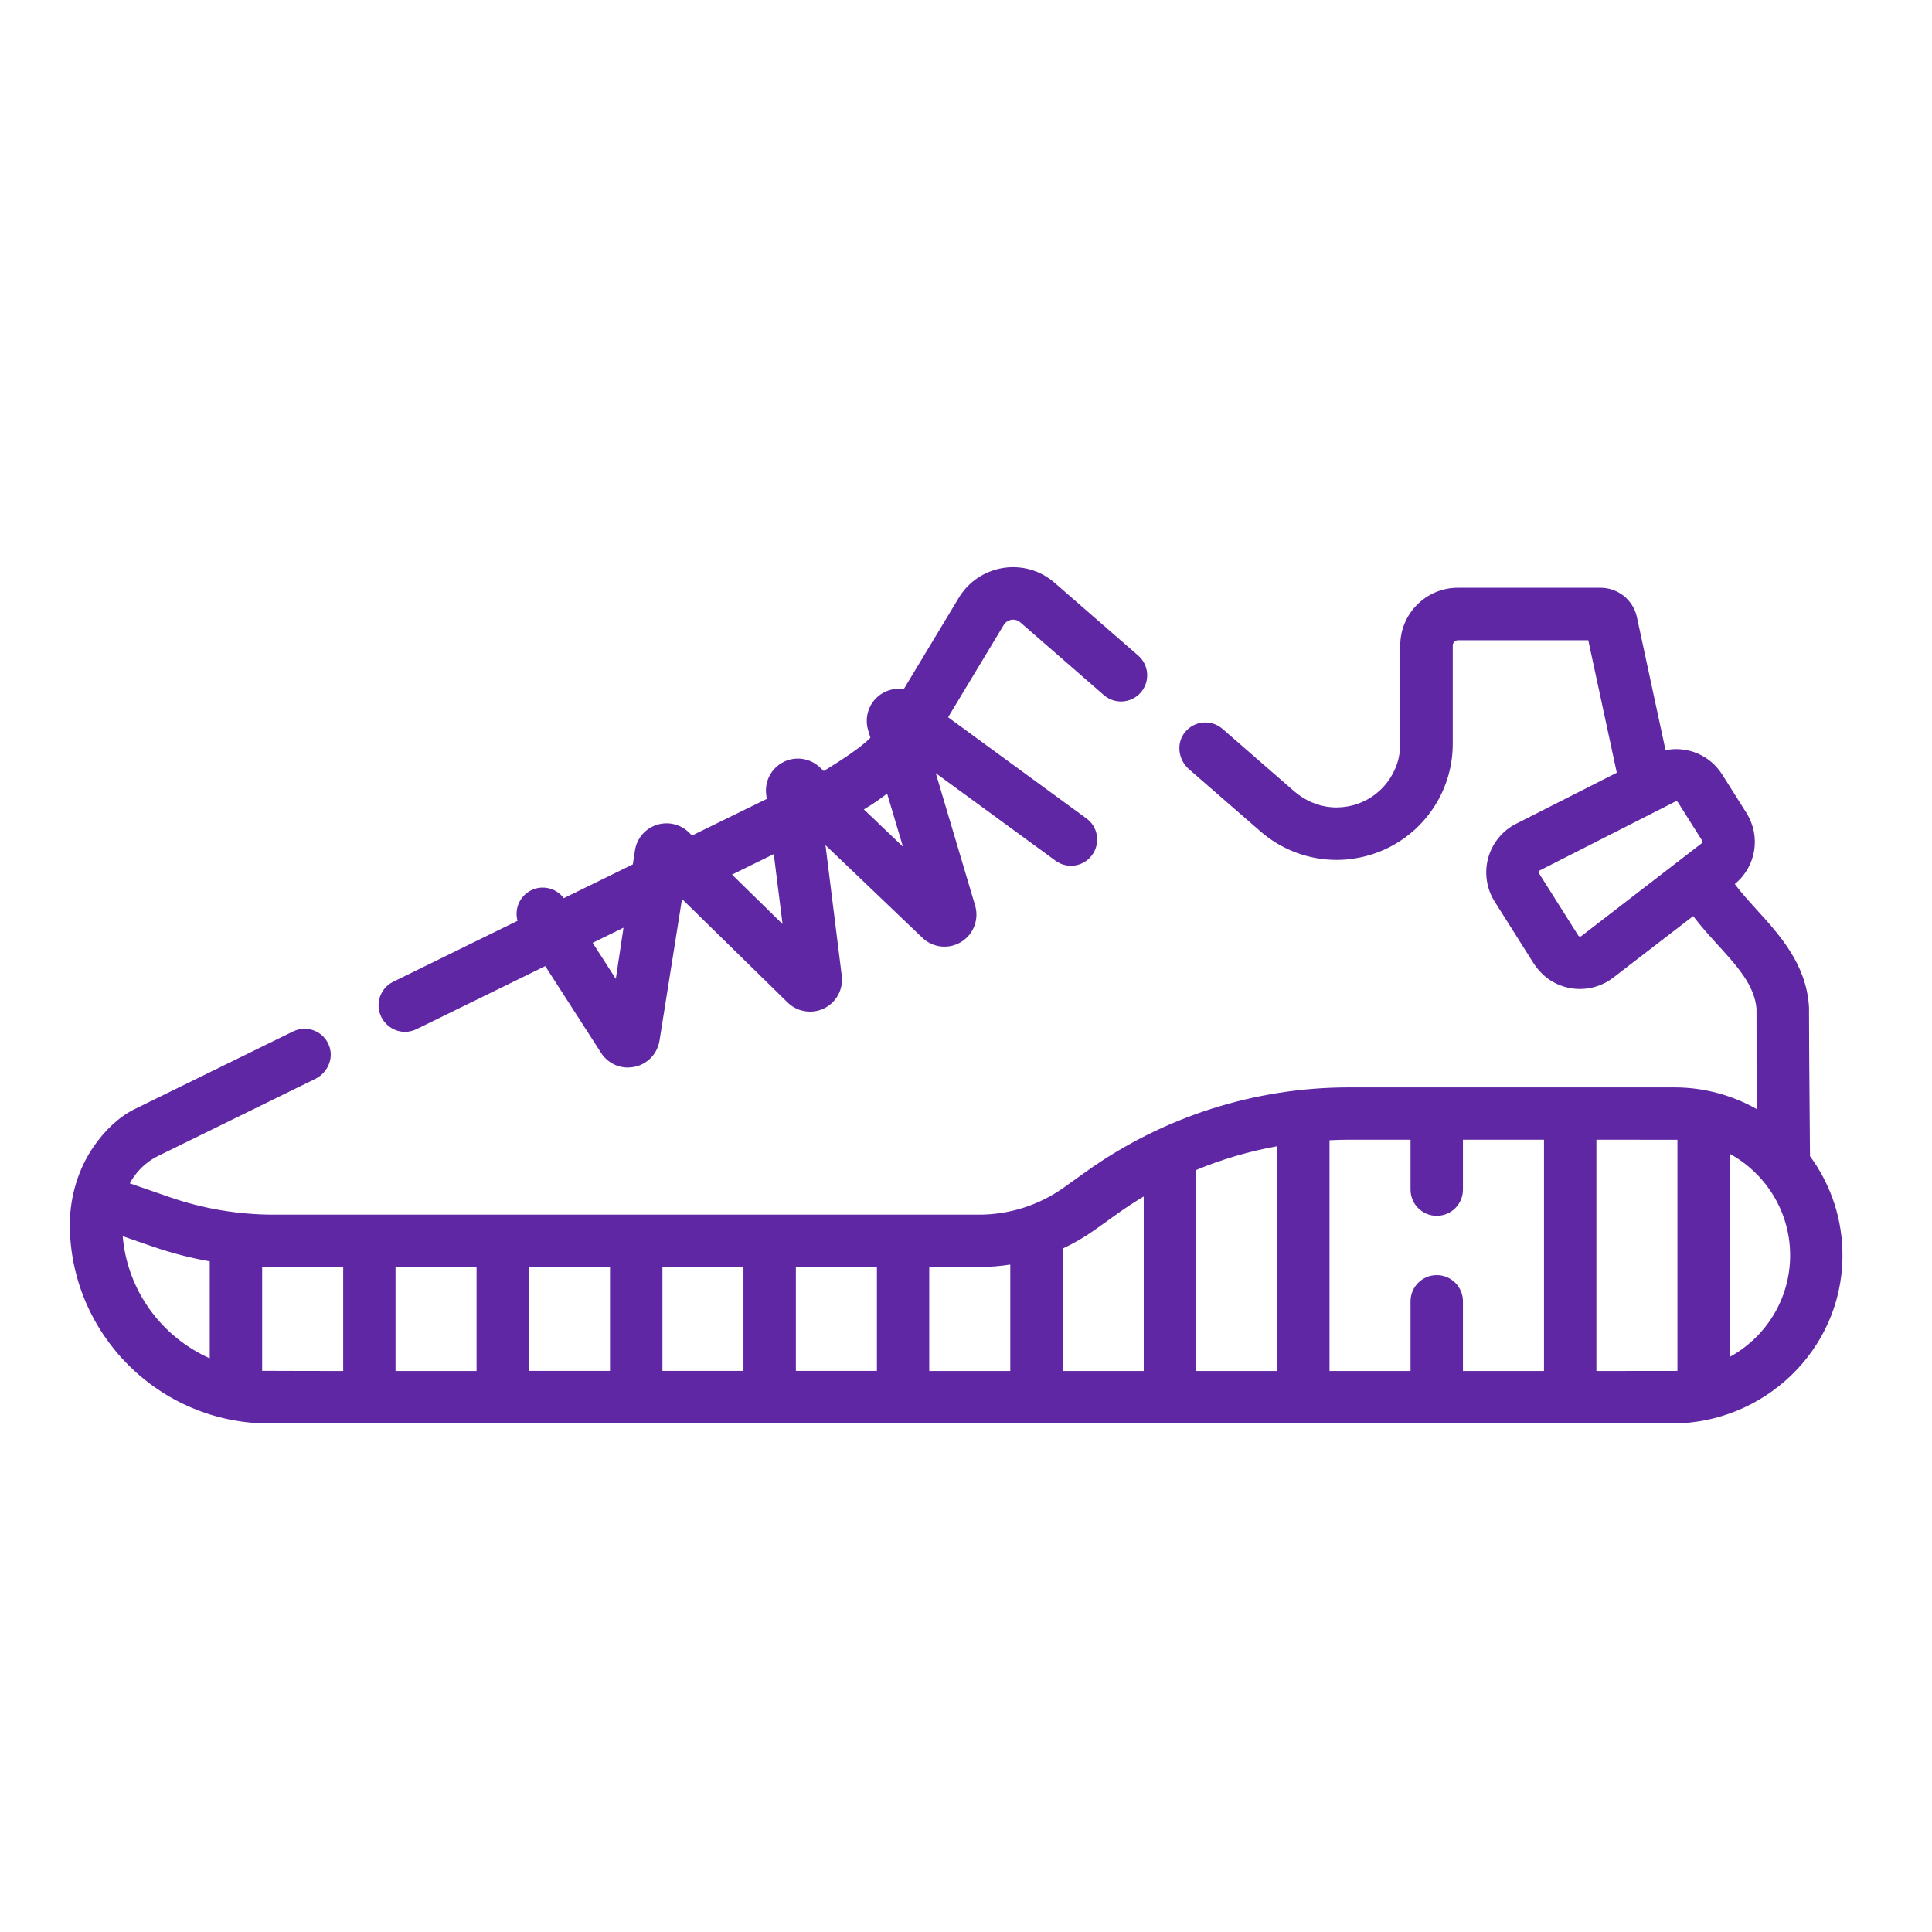 <?xml version="1.0" encoding="utf-8"?>
<!-- Generator: Adobe Illustrator 24.0.2, SVG Export Plug-In . SVG Version: 6.00 Build 0)  -->
<svg version="1.1" id="Capa_1" xmlns="http://www.w3.org/2000/svg" xmlns:xlink="http://www.w3.org/1999/xlink" x="0px" y="0px"
	 viewBox="0 0 216 216" style="enable-background:new 0 0 216 216;" xml:space="preserve">
<style type="text/css">
	.st0{fill:url(#SVGID_1_);}
	.st1{opacity:0.69;fill:none;stroke:#4D4D4D;stroke-width:3;stroke-miterlimit:10;}
	.st2{opacity:0.69;fill:none;stroke:#4D4D4D;stroke-width:3;stroke-linecap:round;stroke-linejoin:round;stroke-miterlimit:10;}
	.st3{opacity:0.6;fill:none;stroke:#4D4D4D;stroke-width:3;stroke-linecap:round;stroke-linejoin:round;stroke-miterlimit:10;}
	.st4{fill:none;}
	.st5{fill:url(#SVGID_2_);}
	.st6{opacity:0.05;}
	.st7{clip-path:url(#SVGID_4_);}
	.st8{fill:#5F27A4;}
	.st9{fill:url(#SVGID_5_);}
	.st10{clip-path:url(#SVGID_7_);}
	.st11{fill:url(#SVGID_8_);}
	.st12{fill:#3C3C3B;}
	.st13{fill:url(#SVGID_9_);}
	.st14{fill:url(#SVGID_10_);}
	.st15{fill:url(#SVGID_11_);}
	.st16{fill:url(#SVGID_12_);}
	.st17{fill:url(#SVGID_13_);}
	.st18{fill:url(#SVGID_14_);}
	.st19{fill:url(#SVGID_15_);}
	.st20{fill:url(#SVGID_16_);}
	.st21{fill:url(#SVGID_17_);}
	.st22{fill:url(#SVGID_18_);}
	.st23{fill:url(#SVGID_19_);}
	.st24{fill:url(#SVGID_20_);}
	.st25{fill:url(#SVGID_21_);}
	.st26{fill:url(#SVGID_22_);}
	.st27{fill:url(#SVGID_23_);}
	.st28{fill:url(#SVGID_24_);}
	.st29{fill:url(#SVGID_25_);}
	.st30{fill:url(#SVGID_26_);}
	.st31{fill:url(#SVGID_27_);}
	.st32{fill:url(#SVGID_28_);}
	.st33{fill:url(#SVGID_29_);}
	.st34{fill:url(#SVGID_30_);}
	.st35{fill:url(#SVGID_31_);}
	.st36{fill:url(#SVGID_32_);}
	.st37{fill:url(#SVGID_33_);}
	.st38{fill:url(#SVGID_34_);}
	.st39{fill:url(#SVGID_35_);}
	.st40{fill:url(#SVGID_36_);}
	.st41{fill:url(#SVGID_37_);}
	.st42{fill:url(#SVGID_38_);}
	.st43{fill:url(#SVGID_39_);}
	.st44{fill:url(#SVGID_40_);}
	.st45{fill:url(#SVGID_41_);}
	.st46{fill:url(#SVGID_42_);}
	.st47{fill:url(#SVGID_43_);}
	.st48{fill:url(#SVGID_44_);}
	.st49{fill:url(#SVGID_45_);}
	.st50{fill:url(#SVGID_46_);}
	.st51{fill:url(#SVGID_47_);}
	.st52{fill:url(#SVGID_48_);}
	.st53{fill:url(#SVGID_49_);}
	.st54{fill:url(#SVGID_50_);}
	.st55{fill:url(#SVGID_51_);}
	.st56{fill:url(#SVGID_52_);}
	.st57{fill:url(#SVGID_53_);}
	.st58{fill:url(#SVGID_54_);}
	.st59{fill:url(#SVGID_55_);}
	.st60{fill:url(#SVGID_56_);}
	.st61{fill:url(#SVGID_57_);}
	.st62{fill:url(#SVGID_58_);}
	.st63{fill:url(#SVGID_59_);}
	.st64{fill:url(#SVGID_60_);}
	.st65{fill:url(#SVGID_61_);}
	.st66{fill:url(#SVGID_62_);}
	.st67{fill:#B3B3B3;}
	.st68{fill:#FFFFFF;}
	.st69{fill:#471D7B;}
	.st70{fill:#E8E6EC;stroke:#999999;stroke-miterlimit:10;}
	.st71{fill:url(#SVGID_63_);}
	.st72{fill:#4D4D4D;}
	.st73{fill:#E6E6E6;}
	.st74{fill:#FFD800;}
	.st75{fill:#C2820F;}
</style>
<g>
	<path class="st8" d="M45.28,115.36c0.43,0,0.87-0.1,1.29-0.3l14.39-7.05l6.24,9.7c0.67,1.04,1.79,1.64,2.99,1.64
		c0.25,0,0.51-0.03,0.76-0.08c1.47-0.31,2.56-1.48,2.79-2.96l2.51-15.8l11.81,11.57c1.08,1.06,2.73,1.32,4.09,0.65
		c1.36-0.67,2.15-2.14,1.96-3.64l-1.82-14.6l10.84,10.36c1.17,1.12,2.95,1.31,4.33,0.46c1.38-0.84,2.02-2.52,1.56-4.07l-4.4-14.8
		l13.39,9.79c1.31,0.96,3.14,0.67,4.09-0.64c0.96-1.31,0.67-3.14-0.64-4.09L106,80.19l6.22-10.32c0.26-0.42,0.65-0.54,0.85-0.58
		c0.21-0.03,0.62-0.04,0.99,0.28l9.35,8.14c1.22,1.06,3.07,0.93,4.13-0.29c1.06-1.22,0.93-3.07-0.29-4.13l-9.35-8.14
		c-1.58-1.38-3.68-1.98-5.75-1.65c-2.07,0.33-3.88,1.54-4.96,3.34l-6.15,10.21c-0.9-0.14-1.84,0.06-2.62,0.61
		c-1.25,0.88-1.8,2.47-1.37,3.94l0.26,0.88c-1.35,1.43-5.22,3.72-5.22,3.72l-0.42-0.4c-1.09-1.04-2.73-1.29-4.07-0.61
		c-1.35,0.68-2.13,2.14-1.94,3.63l0.06,0.5l-8.35,4.09l-0.35-0.34c-0.96-0.94-2.35-1.26-3.63-0.84c-1.28,0.43-2.2,1.52-2.4,2.85
		l-0.24,1.56l-7.72,3.78c-0.91-1.23-2.63-1.56-3.93-0.72c-1.11,0.71-1.57,2.05-1.24,3.25l-13.9,6.81c-1.45,0.71-2.05,2.47-1.34,3.92
		C43.16,114.76,44.2,115.36,45.28,115.36L45.28,115.36z M99.18,88.72l1.77,5.94l-4.37-4.17C97.49,89.96,98.36,89.36,99.18,88.72
		L99.18,88.72z M86.51,95.49l0.98,7.82l-5.65-5.53L86.51,95.49z M68.85,109.44l-2.59-4.03l3.45-1.69L68.85,109.44z"/>
	<path class="st8" d="M202.36,129.26c0.01-0.11-0.11-11.25-0.11-16.61c0-0.06,0-0.13-0.01-0.19c-0.33-4.69-3.25-7.9-5.82-10.73
		c-0.89-0.98-1.74-1.92-2.47-2.89c2.39-1.95,2.95-5.34,1.3-7.96l-2.7-4.28c-1.38-2.19-3.92-3.22-6.34-2.73L183.01,69
		c-0.41-1.92-2.11-3.29-4.08-3.29h-15.93c-3.56,0-6.45,2.89-6.45,6.45v10.89c0,0.78-0.1,1.56-0.34,2.29
		c-1.04,3.16-4.05,5.16-7.35,4.91c-1.56-0.12-3.03-0.79-4.21-1.82l-7.97-6.94c-1.24-1.08-3.14-0.93-4.19,0.36
		c-1.02,1.24-0.77,3.09,0.44,4.15l7.99,6.95c2.38,2.07,5.4,3.19,8.51,3.19c0.62,0,1.25-0.04,1.88-0.14
		c3.75-0.55,7.06-2.69,9.09-5.89c1.32-2.08,2.02-4.48,2.02-6.95V72.17c0-0.33,0.27-0.59,0.59-0.59h14.56l3.19,14.81L169.5,92.1
		c-1.53,0.77-2.66,2.17-3.12,3.82c-0.45,1.65-0.19,3.43,0.72,4.87l4.31,6.83c0.59,0.93,1.39,1.73,2.37,2.24
		c0.91,0.48,1.89,0.71,2.85,0.71c1.34,0,2.65-0.44,3.72-1.26l8.95-6.89c0.88,1.16,1.84,2.22,2.78,3.25c2.18,2.4,4.07,4.48,4.3,7.1
		c0,3.69,0,7.47,0.04,11.23c-2.73-1.54-5.87-2.43-9.22-2.43h-36.39c-10.53,0-20.8,3.29-29.37,9.41l-2.49,1.78
		c-2.77,1.98-6.09,3.04-9.5,3.04H30.61c-3.96,0-7.88-0.66-11.62-1.95l-4.48-1.55c0.7-1.31,1.8-2.39,3.16-3.06l17.58-8.62
		c1.34-0.66,2.06-2.2,1.58-3.61c-0.58-1.71-2.5-2.46-4.07-1.69l-17.67,8.66c-1.8,0.88-3.39,2.42-4.63,4.22
		c-1.71,2.49-2.59,5.47-2.66,8.5c0,0.08,0,0.13,0,0.13c0,12.31,10.01,22.32,22.32,22.32h156.79c10.31,0,18.93-8.19,19.08-18.5
		C206.06,136.38,204.7,132.44,202.36,129.26L202.36,129.26z M176.79,104.66c-0.02,0.02-0.08,0.06-0.18,0.04
		c-0.1-0.02-0.14-0.08-0.16-0.11l-4.38-6.94c-0.01-0.02-0.06-0.09-0.03-0.19c0.03-0.1,0.1-0.14,0.12-0.15l15.13-7.69
		c0.03-0.02,0.07-0.03,0.11-0.03c0.08,0,0.15,0.04,0.2,0.11l2.7,4.28c0.07,0.1,0.04,0.24-0.06,0.31L176.79,104.66z M157.7,127.42
		V133c0,1.62,1.31,2.93,2.93,2.93c1.62,0,2.93-1.31,2.93-2.93v-5.58h9.06v25.86h-9.06v-7.79c0-1.62-1.31-2.93-2.93-2.93
		c-1.62,0-2.93,1.31-2.93,2.93v7.79h-9.06v-25.8c0.72-0.03,1.45-0.06,2.17-0.06H157.7z M142.78,153.28h-9.06v-22.47
		c2.91-1.21,5.95-2.1,9.06-2.66V153.28z M122.37,137.52l2.49-1.78c0.98-0.7,1.98-1.36,3.01-1.97v19.51h-9.06v-13.69
		C120.05,139.01,121.24,138.32,122.37,137.52z M112.95,141.38v11.9h-9.06v-11.62h5.57C110.64,141.65,111.81,141.56,112.95,141.38z
		 M59.14,141.65h9.06v11.62h-9.06V141.65z M53.28,153.28h-9.06v-11.62h9.06V153.28z M74.06,141.65h9.06v11.62h-9.06V141.65z
		 M88.98,141.65h9.06v11.62h-9.06V141.65z M13.72,138.21l3.36,1.16c2.08,0.72,4.21,1.27,6.37,1.65v10.84
		C18.09,149.48,14.23,144.31,13.72,138.21L13.72,138.21z M29.31,153.26v-11.63c0.44,0.01,9.06,0.03,9.06,0.03v11.62
		C38.36,153.28,29.58,153.27,29.31,153.26z M178.48,153.28v-25.86c0,0,8.95,0.01,9.06,0.01v25.84
		C187.43,153.27,178.48,153.28,178.48,153.28z M193.4,151.7V129c4.01,2.2,6.74,6.46,6.74,11.35
		C200.14,145.24,197.41,149.5,193.4,151.7z"/>
</g>
</svg>
